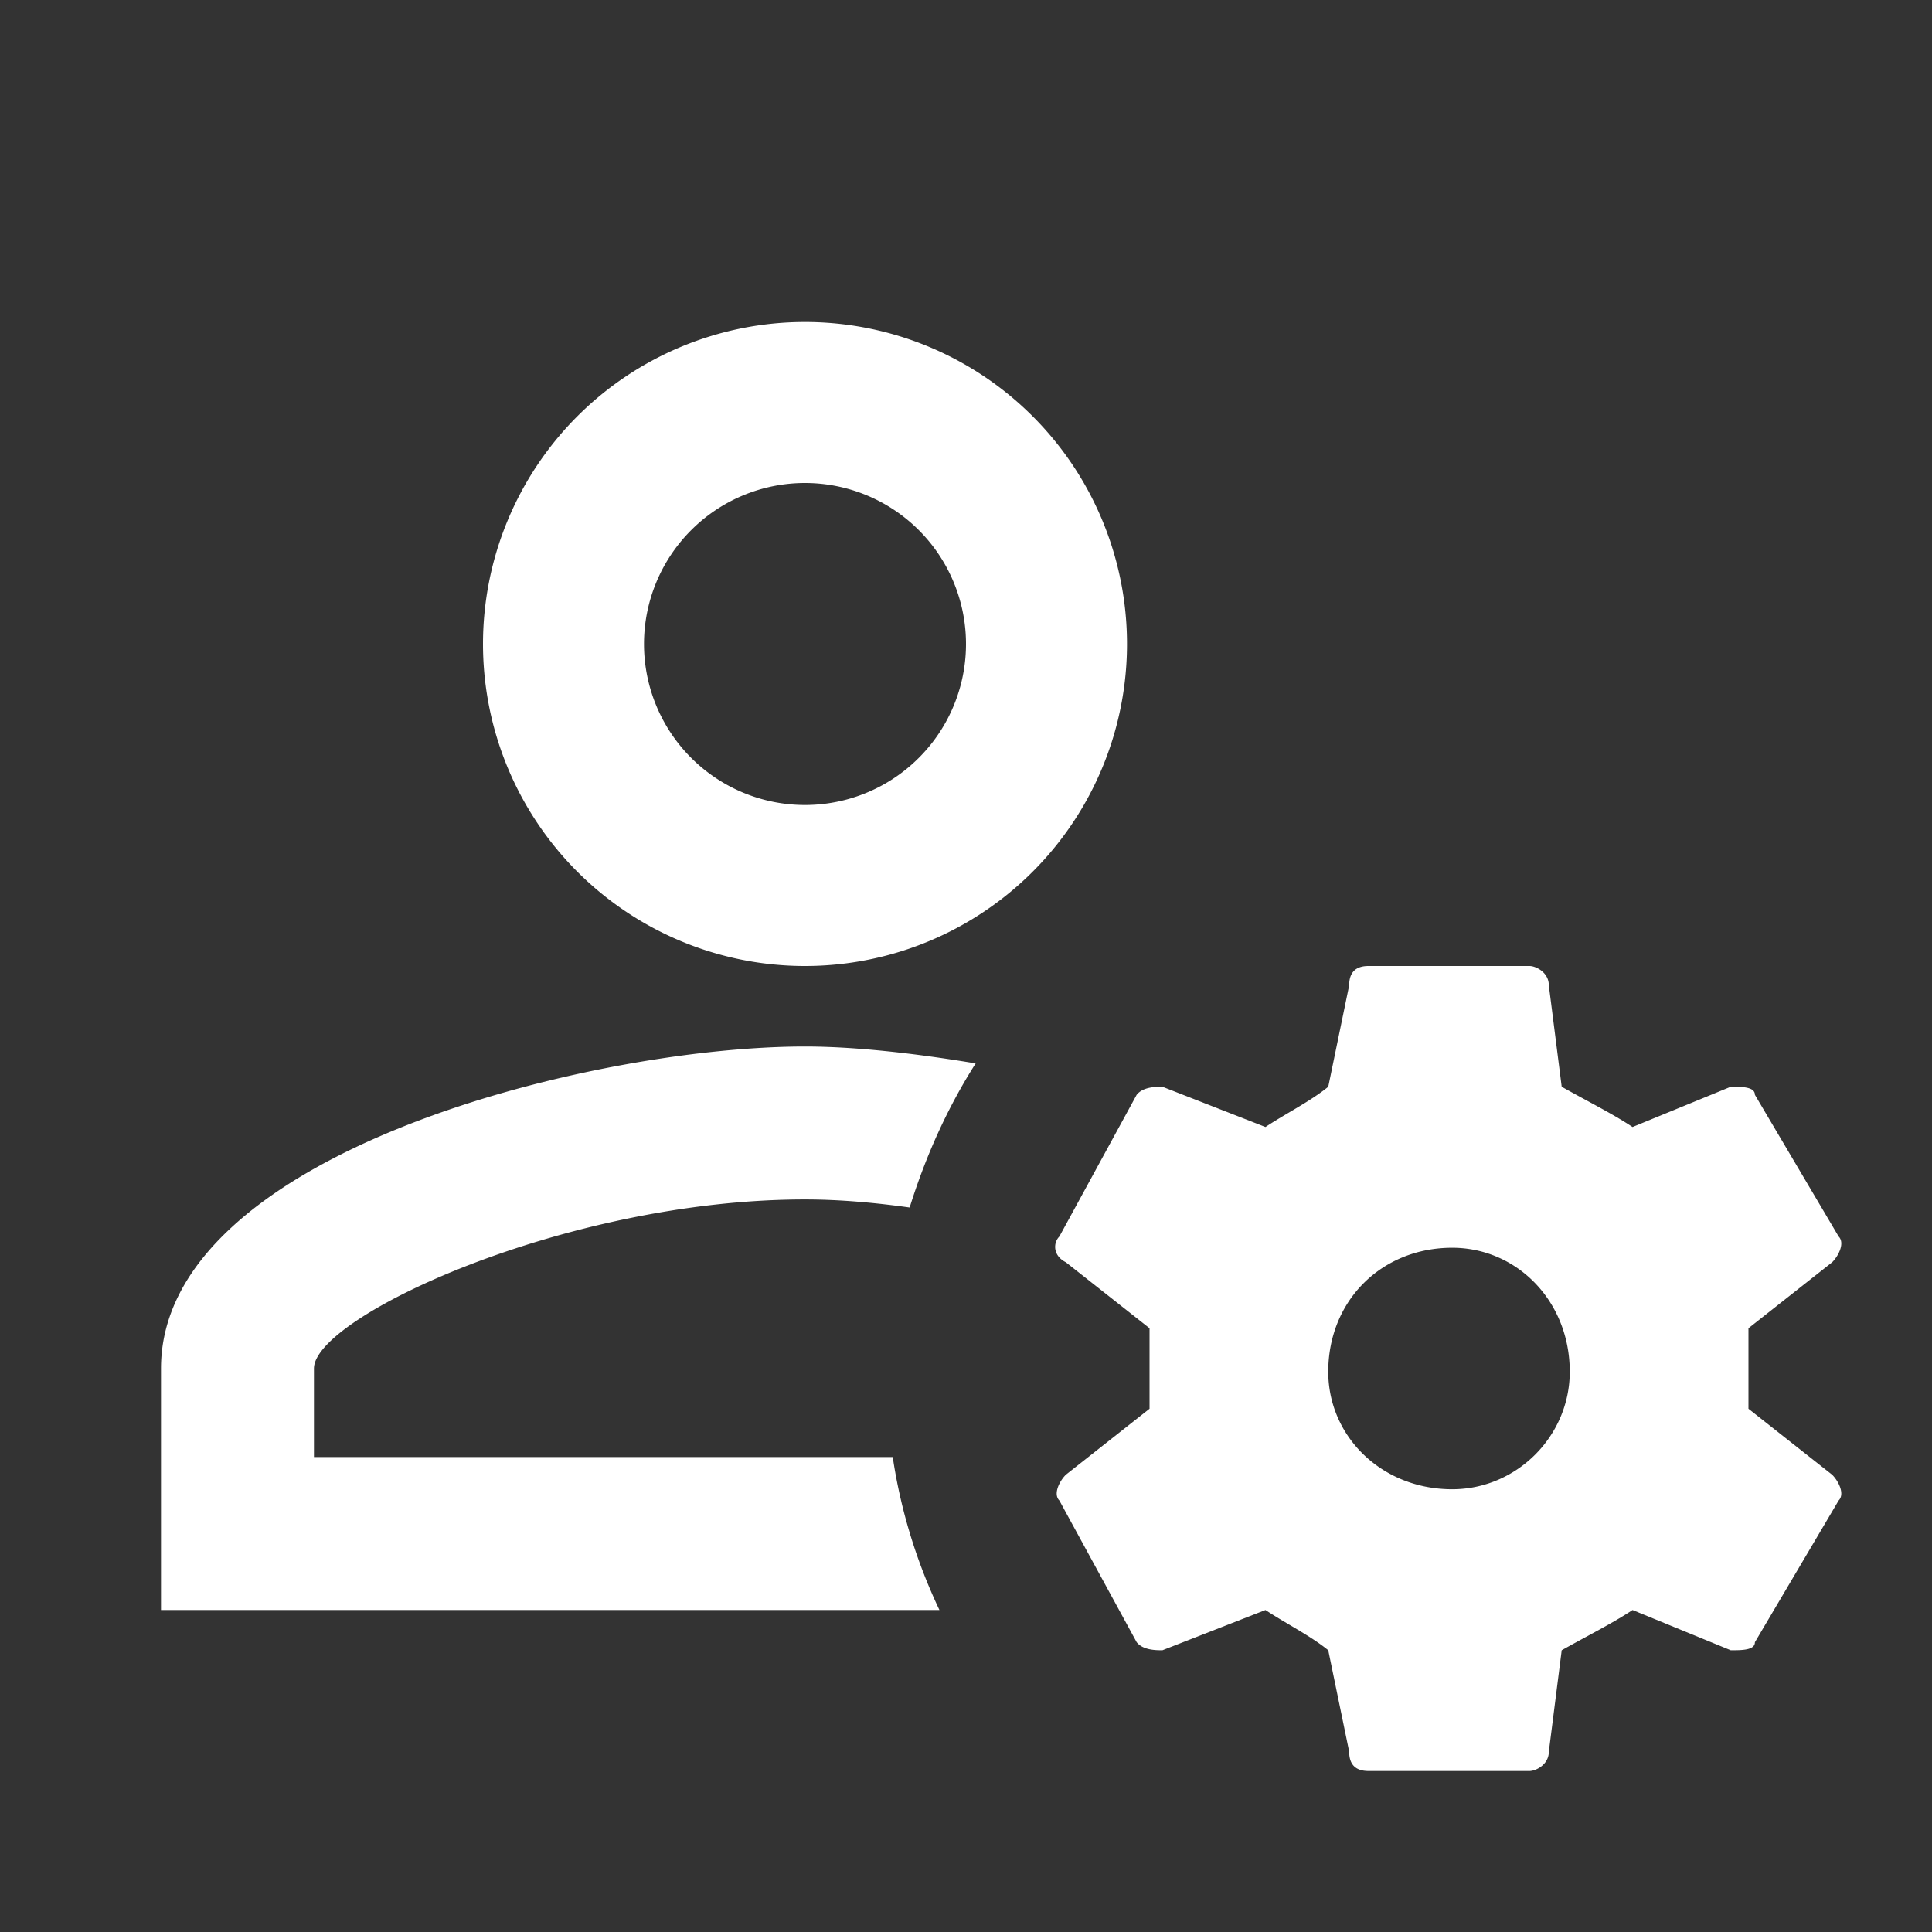 <svg xmlns="http://www.w3.org/2000/svg" xmlns:xlink="http://www.w3.org/1999/xlink" focusable="false" width="1em" height="1em" style="-ms-transform: rotate(360deg); -webkit-transform: rotate(360deg); transform: rotate(360deg);" preserveAspectRatio="xMidYMid meet" viewBox="0 0 24 24">
  <rect x="0" y="0" width="24" height="24" fill="#333333" stroke="none"/>
  <path d="M10 4a4 4 0 0 0-4 4a4 4 0 0 0 4 4a4 4 0 0 0 4-4a4 4 0 0 0-4-4m0 2a2 2 0 0 1 2 2a2 2 0 0 1-2 2a2 2 0 0 1-2-2a2 2 0 0 1 2-2m7 6c-.16 0-.24.08-.24.24l-.26 1.26c-.22.18-.54.34-.78.5l-1.28-.5c-.08 0-.24 0-.32.1l-.96 1.76c-.08.08-.08.24.08.32l1.04.82v1l-1.04.82c-.08.08-.16.24-.08.32l.96 1.76c.08.1.24.1.32.1l1.28-.5c.24.16.56.32.78.5l.26 1.26c0 .16.08.24.24.24h2c.08 0 .24-.08.24-.24l.16-1.26c.32-.18.64-.34.88-.5l1.22.5c.14 0 .3 0 .3-.1l1.04-1.76c.08-.08 0-.24-.08-.32l-1.04-.82v-1l1.04-.82c.08-.08.16-.24.08-.32L21.8 13.6c0-.1-.16-.1-.3-.1l-1.22.5c-.24-.16-.56-.32-.88-.5l-.16-1.26c0-.16-.16-.24-.24-.24h-2m-7 1c-2.67 0-8 1.33-8 4v3h9.67c-.28-.59-.48-1.23-.58-1.9H3.9V17c0-.64 3.13-2.1 6.1-2.1c.43 0 .87.04 1.3.1c.2-.64.47-1.24.82-1.79c-.78-.13-1.52-.21-2.12-.21m8.04 2.5c.8 0 1.46.66 1.46 1.54c0 .8-.66 1.46-1.46 1.46c-.88 0-1.54-.66-1.54-1.46c0-.88.66-1.54 1.54-1.54z" fill="#ffffff" />
</svg>
